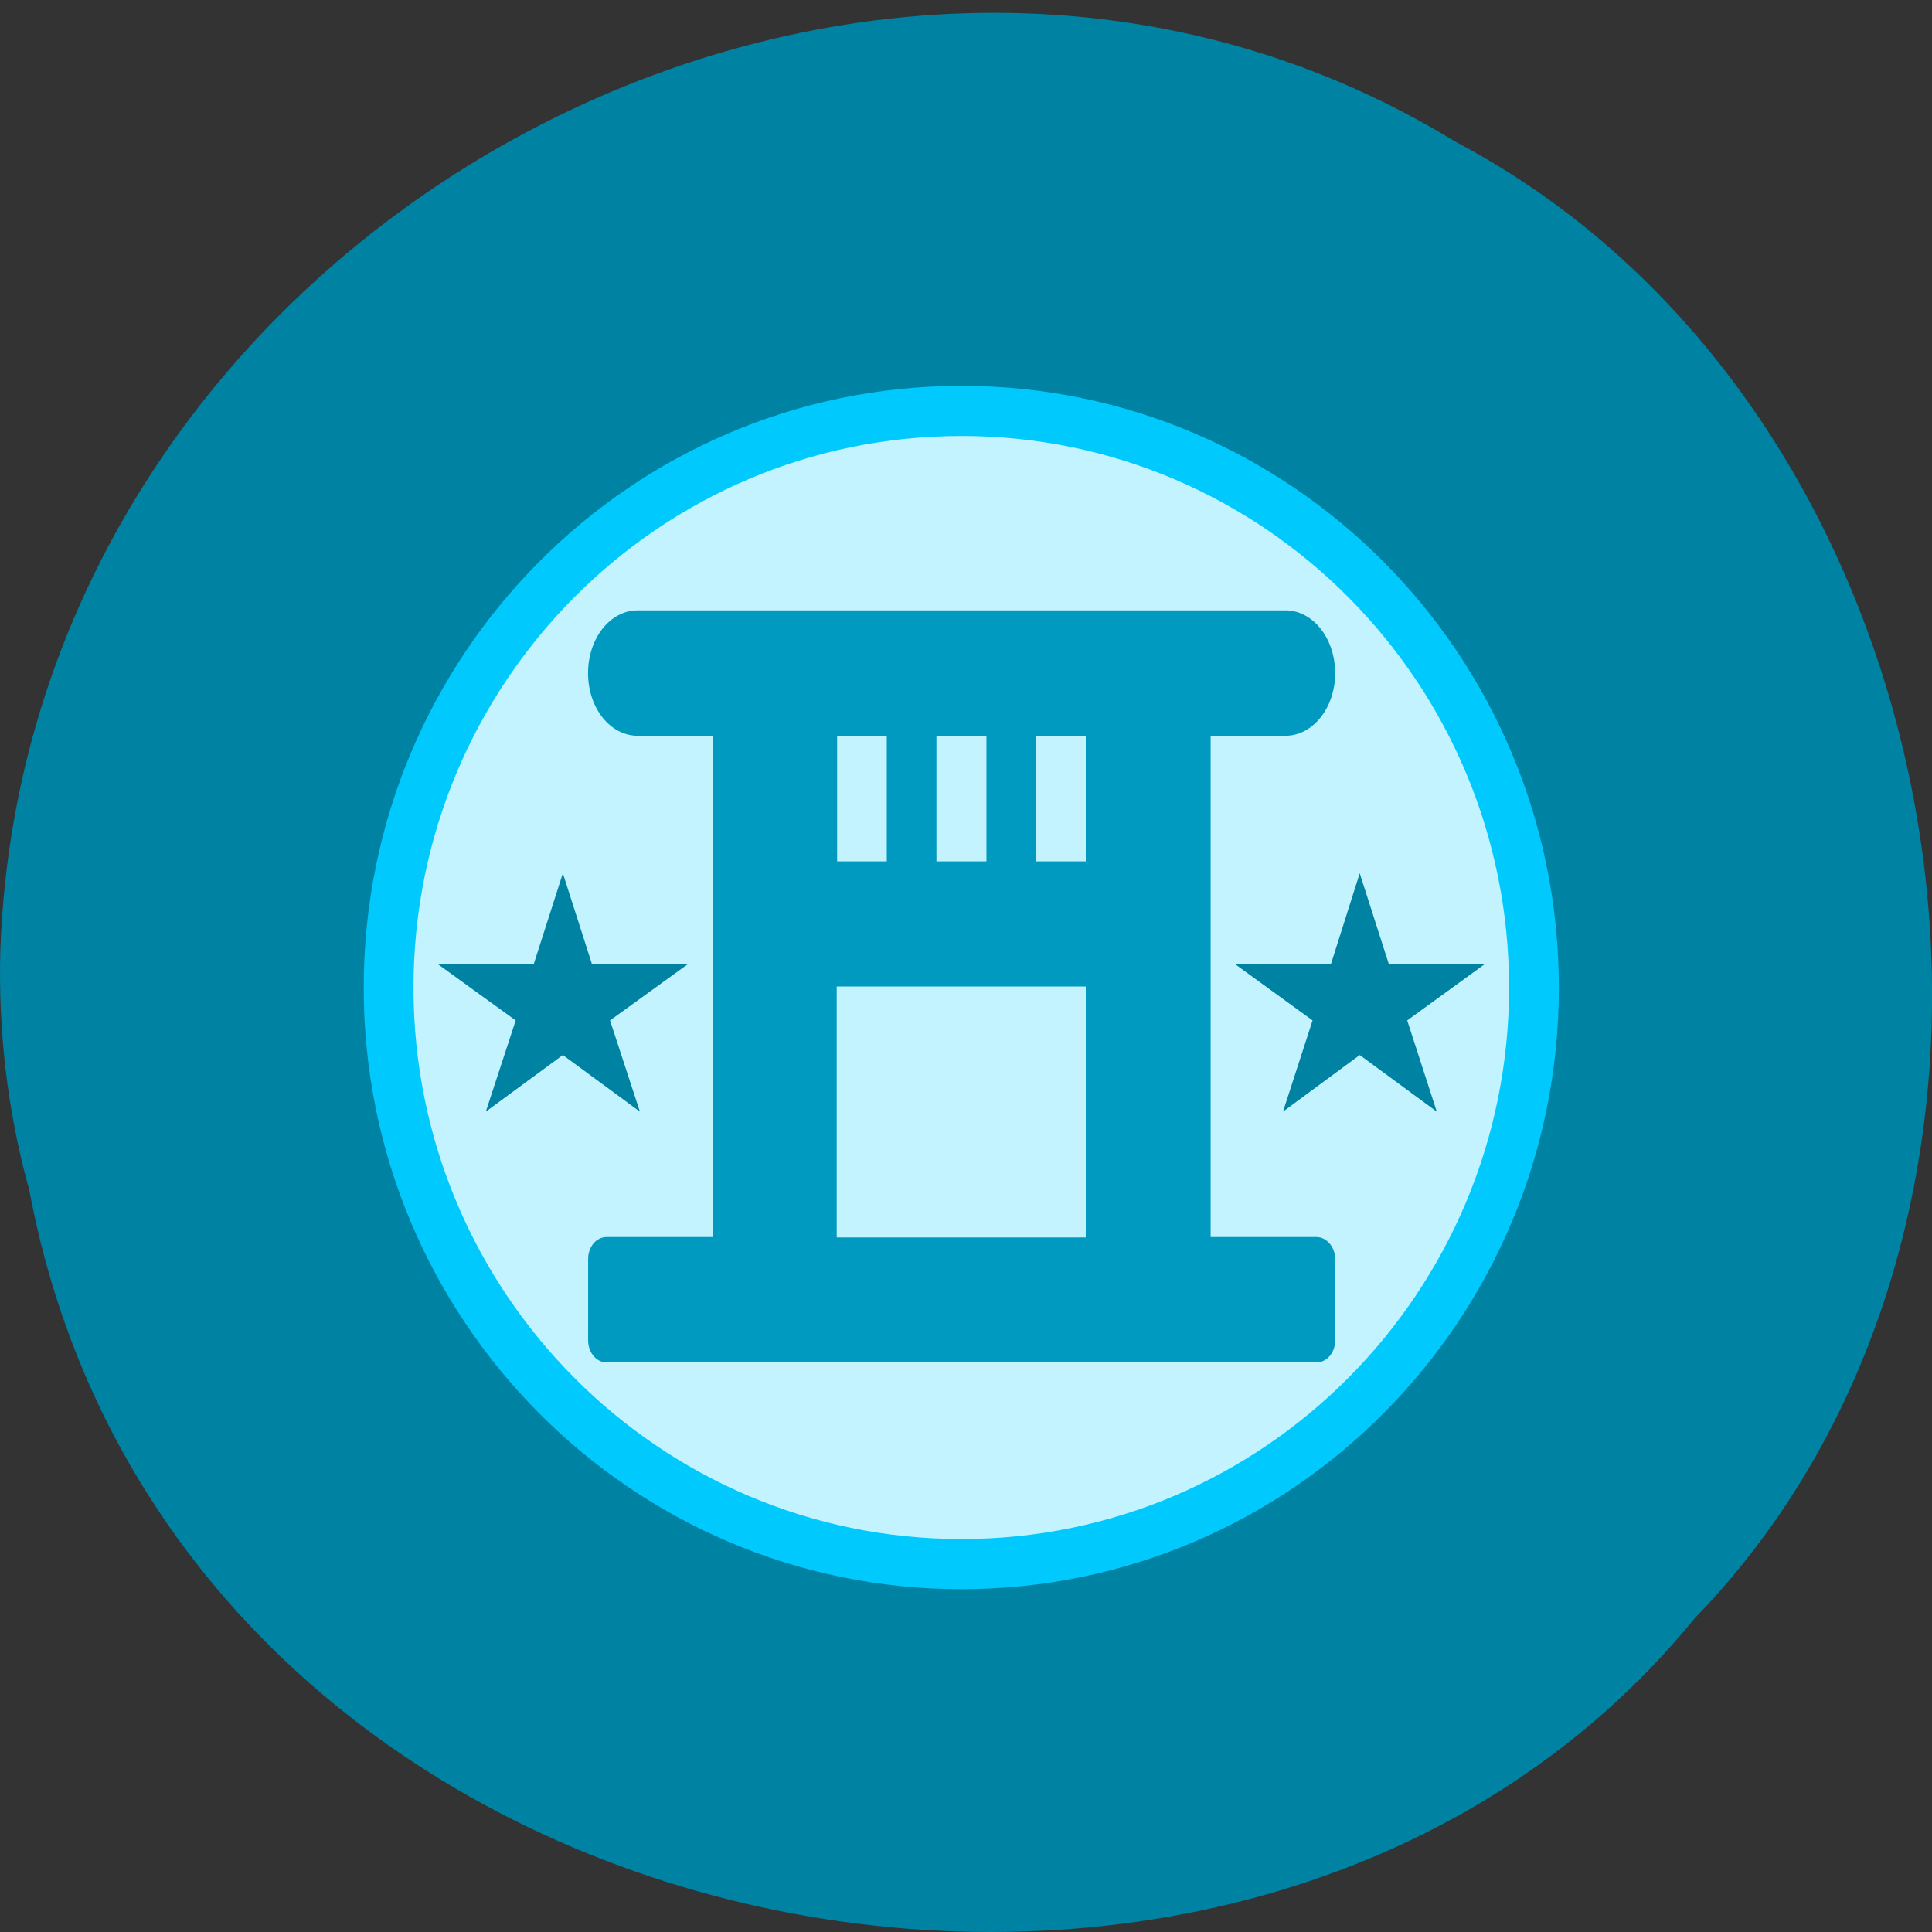 <svg xmlns="http://www.w3.org/2000/svg" viewBox="0 0 24 24"><rect x="0" y="0" width="24" height="24" fill="#333333" stroke="none"/><path d="m 0.355 14.738 c 1.773 9.688 15.07 12.281 20.699 5.363 c 4.984 -5.137 3.418 -14.973 -2.98 -18.344 c -7.371 -4.512 -17.754 1.066 -18.07 10.05 c -0.027 0.984 0.086 1.977 0.348 2.934" fill="#0082a3"/><path d="m 12.7 290.39 c 0 3.359 -2.723 6.084 -6.084 6.084 c -3.361 0 -6.087 -2.725 -6.087 -6.084 c 0 -3.362 2.726 -6.087 6.087 -6.087 c 3.361 0 6.084 2.725 6.084 6.087" transform="matrix(1.169 0 0 1.177 4.209 -329.52)" fill="#c3f3ff" stroke="#00cafd" stroke-width="0.529"/><g fill="#0082a3"><path d="m 6.992 10.848 l 0.363 1.133 h 1.184 l -0.961 0.695 l 0.371 1.133 l -0.957 -0.703 l -0.957 0.703 l 0.371 -1.133 l -0.961 -0.695 h 1.184"/><path d="m 16.891 10.848 l 0.363 1.133 h 1.184 l -0.957 0.695 l 0.367 1.133 l -0.957 -0.703 l -0.953 0.703 l 0.367 -1.133 l -0.957 -0.695 h 1.184"/></g><path d="m 7.922 7.582 c -0.344 0 -0.617 0.348 -0.617 0.781 c 0 0.43 0.273 0.777 0.617 0.777 h 0.93 v 6.227 h -1.316 c -0.129 0 -0.23 0.121 -0.23 0.273 v 1.012 c 0 0.152 0.105 0.273 0.23 0.273 h 8.816 c 0.129 0 0.234 -0.121 0.234 -0.273 v -1.012 c 0 -0.148 -0.105 -0.273 -0.234 -0.273 h -1.313 v -6.227 h 0.93 c 0.34 0 0.617 -0.348 0.617 -0.777 c 0 -0.434 -0.277 -0.781 -0.617 -0.781 m -5.57 1.559 h 0.617 v 1.559 h -0.617 m 1.234 -1.559 h 0.621 v 1.559 h -0.621 m 1.238 -1.559 h 0.617 v 1.559 h -0.617 m -2.477 1.555 h 3.094 v 3.117 h -3.094" fill="#009ac0"/></svg>